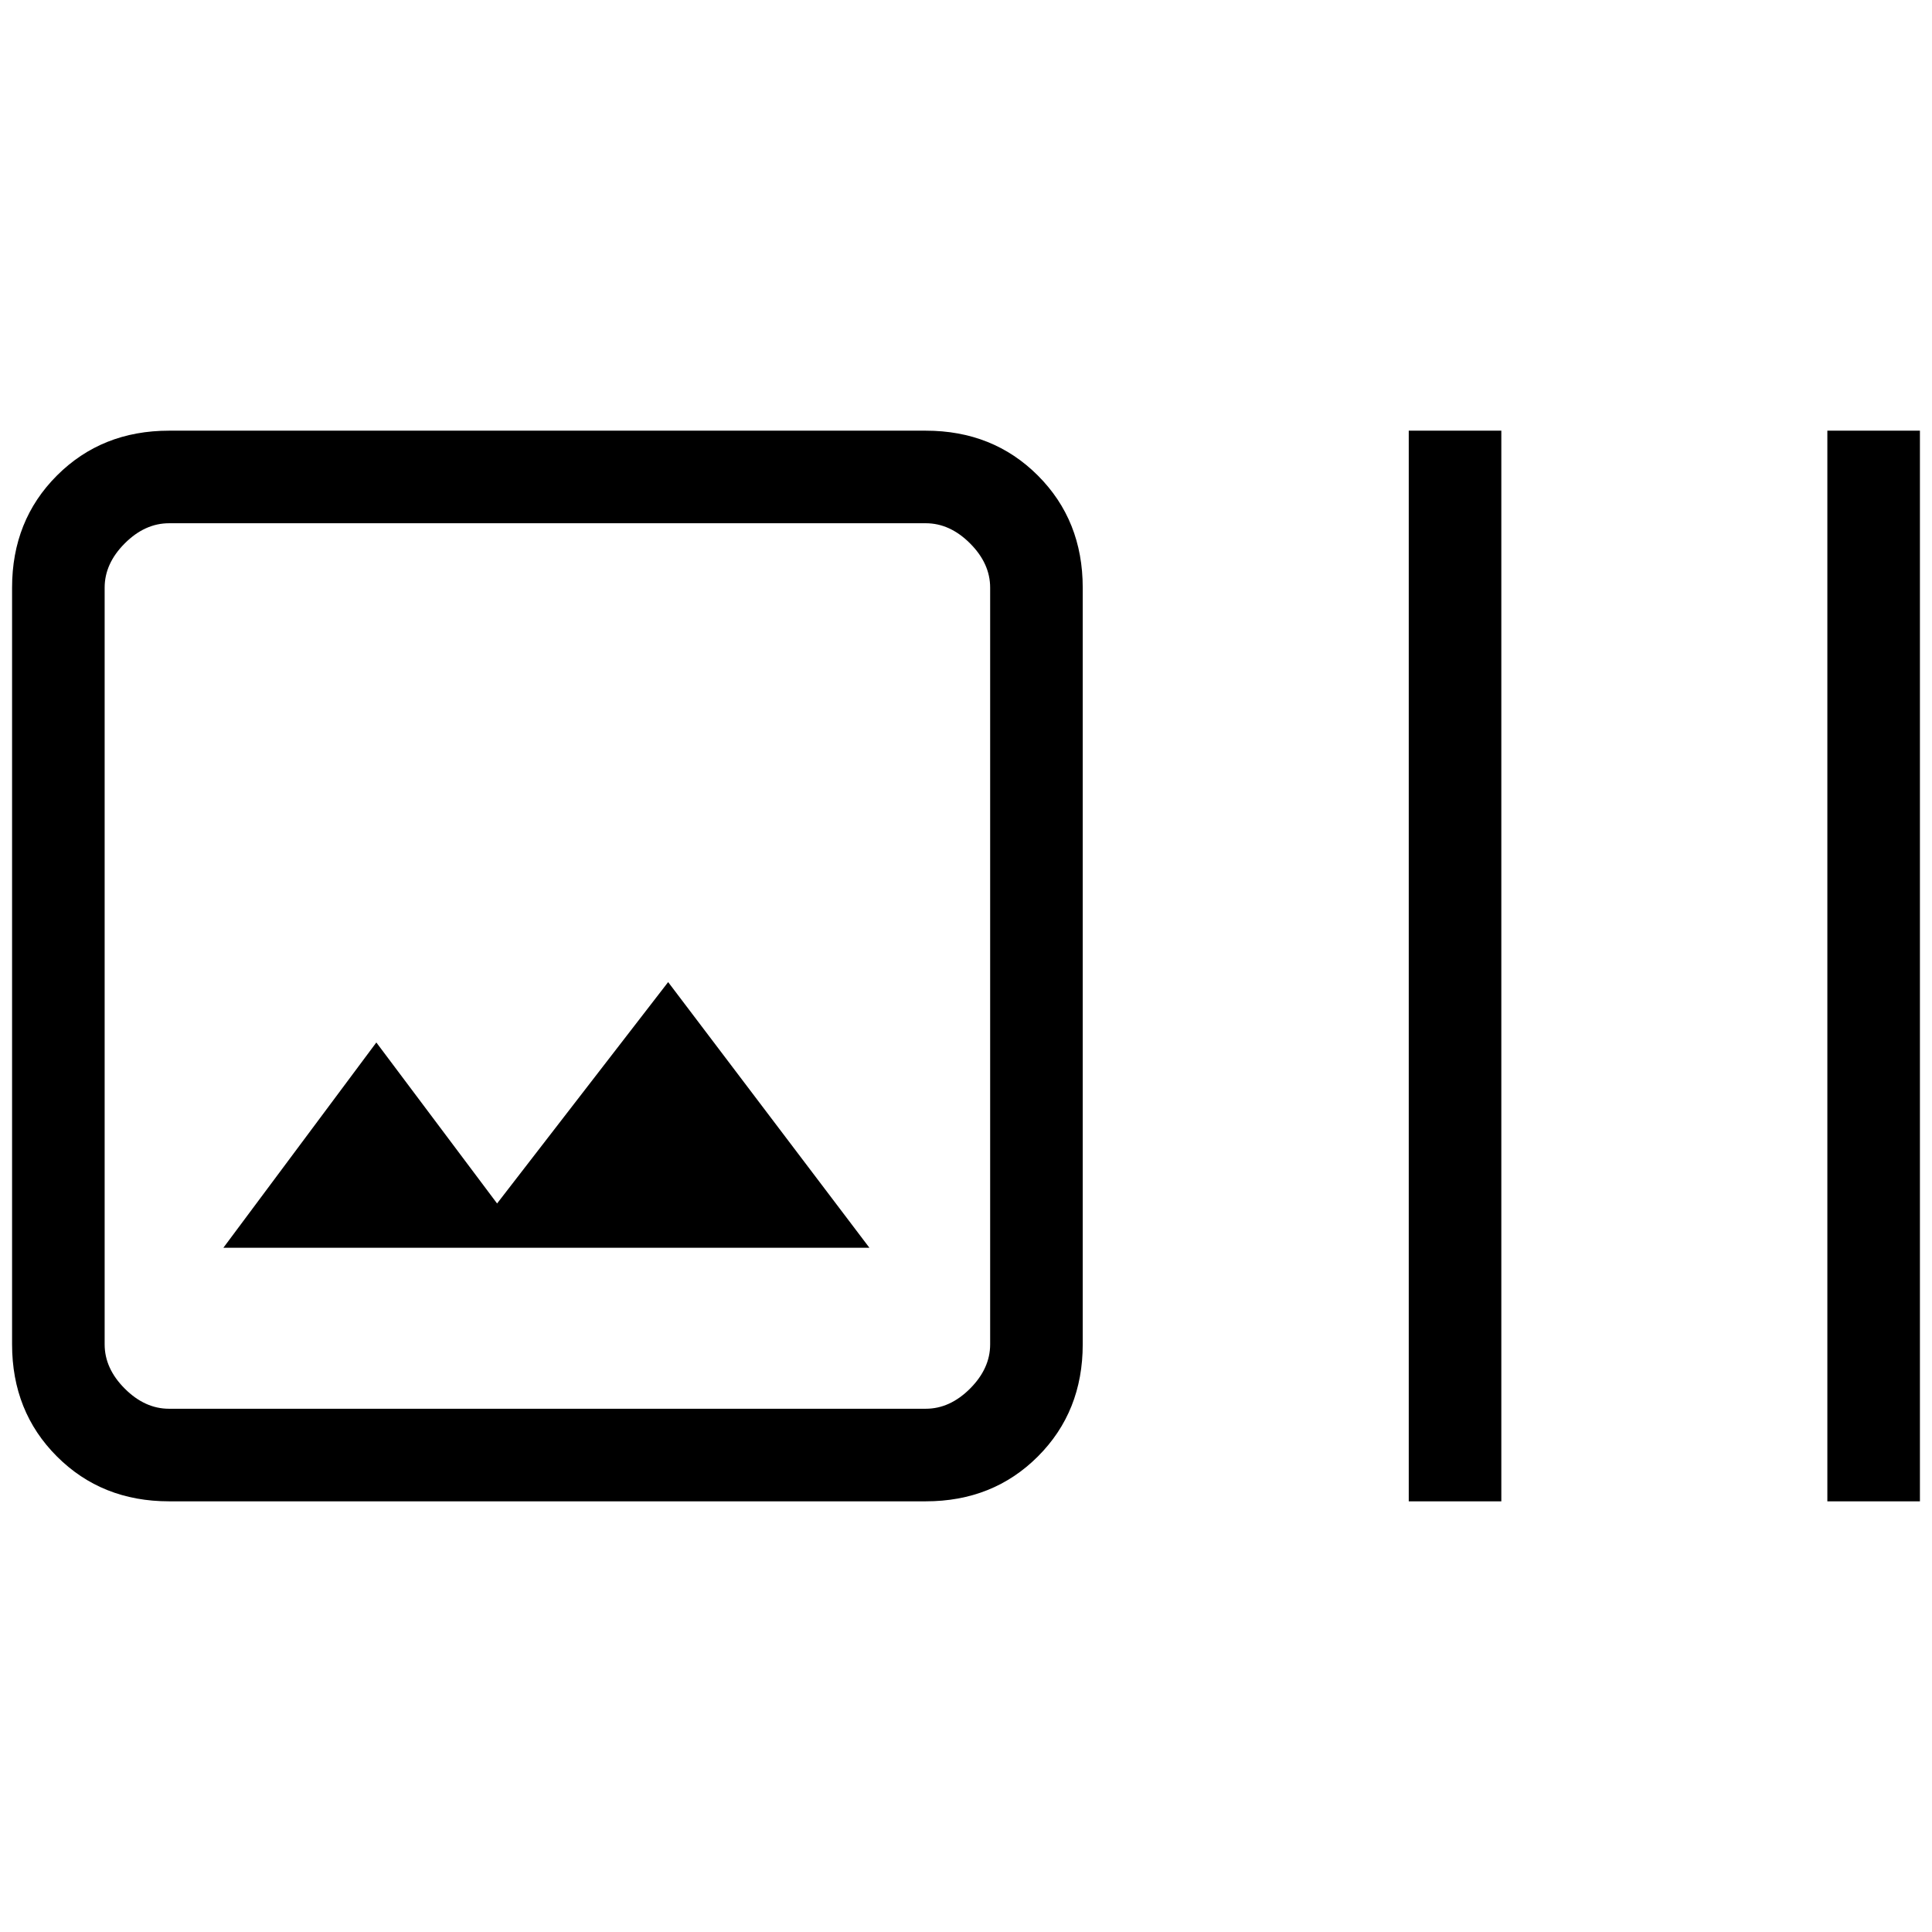 <svg xmlns="http://www.w3.org/2000/svg" height="20" viewBox="0 -960 960 960" width="20"><path d="M84-214q-33.42 0-55.71-22.29Q6-258.57 6-292v-376q0-33.42 22.29-55.71T84-746h376q33.42 0 55.71 22.29T538-668v376q0 33.43-22.29 55.71Q493.42-214 460-214H84Zm0-46h376q12 0 22-10t10-22v-376q0-12-10-22t-22-10H84q-12 0-22 10t-10 22v376q0 12 10 22t22 10Zm27-80h321L332-472l-85 110-60-80-76 102Zm589 126v-532h46v532h-46Zm208 0v-532h46v532h-46ZM52-260v-440 440Z"/></svg>